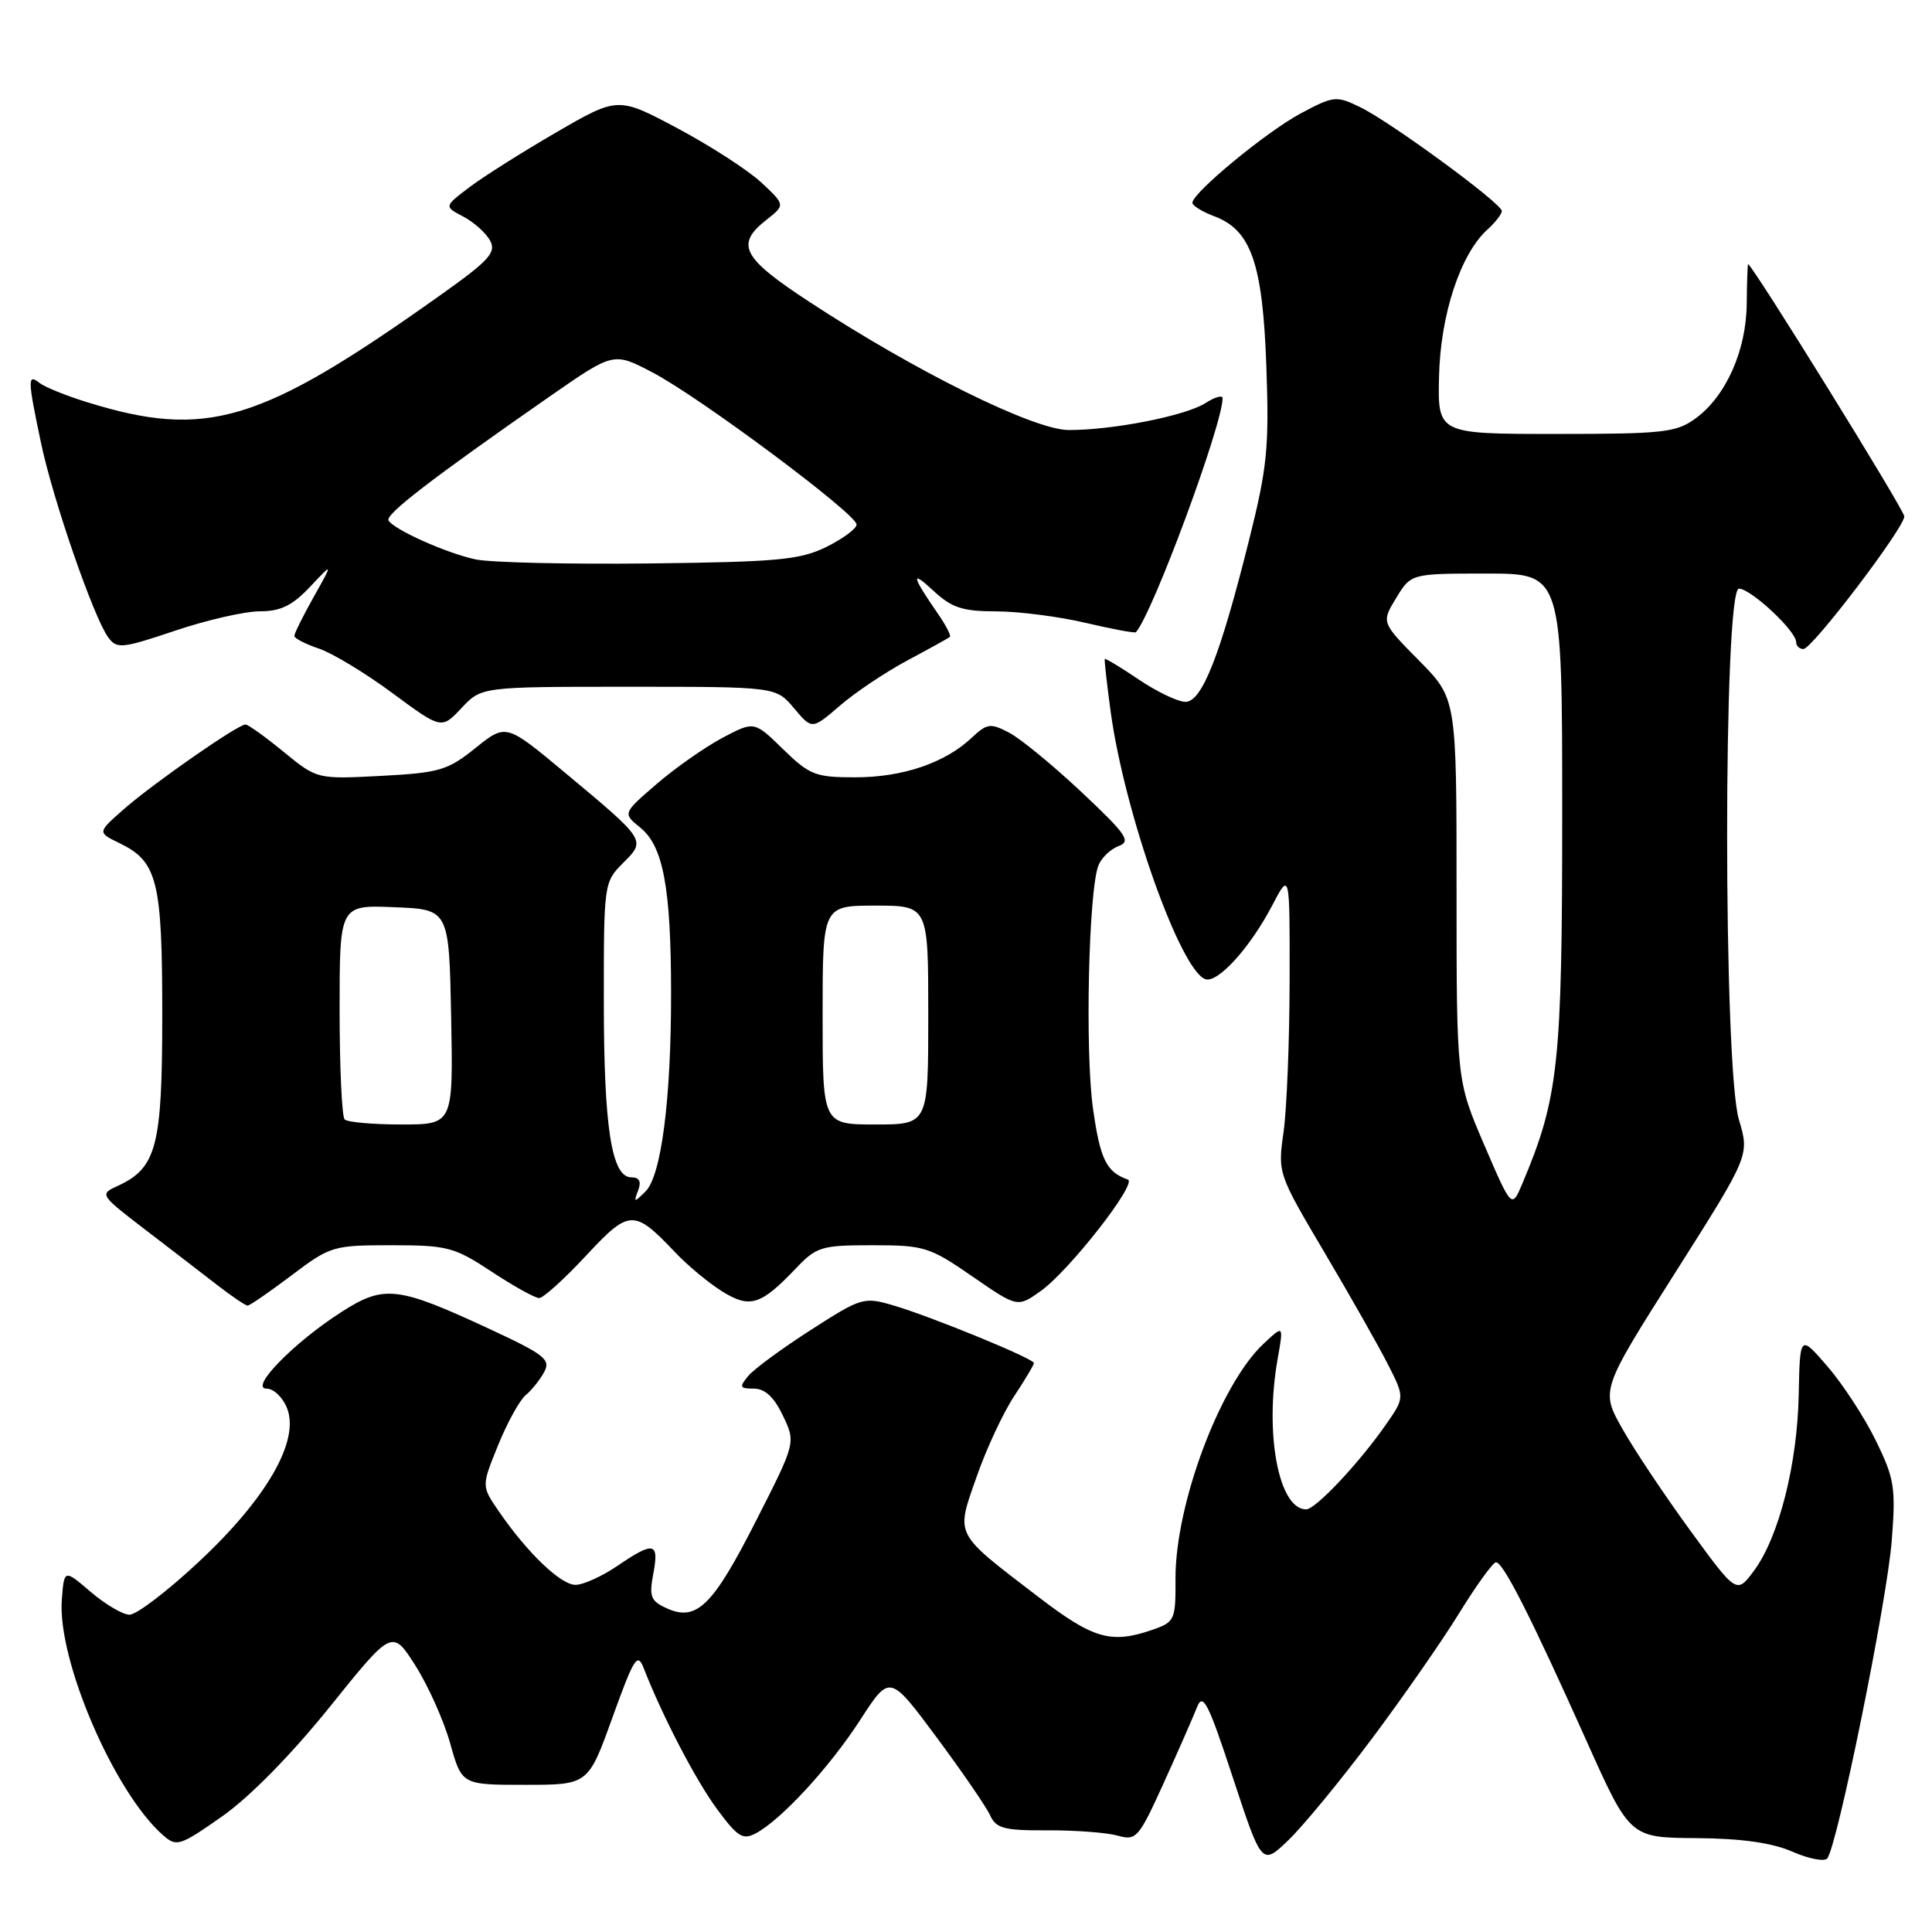 <?xml version="1.0" encoding="UTF-8" standalone="no"?>
<!DOCTYPE svg PUBLIC "-//W3C//DTD SVG 1.1//EN" "http://www.w3.org/Graphics/SVG/1.1/DTD/svg11.dtd" >
<svg xmlns="http://www.w3.org/2000/svg" xmlns:xlink="http://www.w3.org/1999/xlink" version="1.1" viewBox="0 0 256 256">
 <g >
 <path fill="currentColor"
d=" M 181.69 230.51 C 185.81 225.01 191.05 217.48 193.34 213.77 C 195.63 210.05 197.83 207.01 198.23 207.01 C 199.18 207.00 202.88 214.30 210.14 230.50 C 215.96 243.50 215.96 243.50 224.73 243.56 C 230.70 243.60 234.75 244.17 237.43 245.33 C 239.59 246.28 241.69 246.70 242.10 246.27 C 243.39 244.94 250.05 212.18 250.67 204.10 C 251.21 197.11 251.02 195.91 248.55 190.87 C 247.06 187.82 244.18 183.41 242.17 181.08 C 238.50 176.83 238.50 176.83 238.34 184.77 C 238.16 194.02 235.72 203.63 232.44 208.09 C 230.12 211.23 230.12 211.23 224.01 202.86 C 220.65 198.26 216.59 192.19 215.00 189.37 C 212.09 184.23 212.09 184.23 221.96 168.66 C 231.83 153.09 231.83 153.09 230.42 148.38 C 228.33 141.45 228.33 78.00 230.42 78.00 C 231.99 78.00 238.00 83.61 238.00 85.08 C 238.00 85.58 238.43 86.00 238.96 86.00 C 240.12 86.00 252.33 69.95 252.33 68.42 C 252.33 67.58 232.15 35.00 231.63 35.00 C 231.56 35.00 231.48 37.36 231.45 40.25 C 231.39 46.46 228.70 52.49 224.68 55.44 C 222.11 57.31 220.44 57.50 206.18 57.50 C 190.50 57.50 190.50 57.50 190.68 49.86 C 190.87 41.68 193.52 33.65 197.09 30.42 C 198.14 29.47 199.00 28.36 199.00 27.96 C 199.00 26.96 184.26 16.15 180.21 14.19 C 177.06 12.66 176.71 12.70 172.33 15.04 C 167.78 17.48 158.00 25.56 158.00 26.87 C 158.00 27.25 159.31 28.06 160.91 28.66 C 165.79 30.50 167.32 34.92 167.80 48.59 C 168.18 59.30 167.92 61.94 165.50 71.59 C 161.69 86.84 159.27 93.00 157.08 93.00 C 156.10 93.00 153.33 91.68 150.92 90.06 C 148.52 88.44 146.48 87.21 146.39 87.31 C 146.31 87.41 146.66 90.56 147.17 94.31 C 149.00 107.72 156.42 128.66 159.73 129.75 C 161.37 130.29 165.66 125.55 168.56 120.00 C 170.91 115.50 170.91 115.50 170.88 130.00 C 170.87 137.97 170.50 146.97 170.08 149.99 C 169.30 155.45 169.33 155.52 175.52 165.99 C 178.94 171.77 182.73 178.46 183.94 180.85 C 186.14 185.19 186.14 185.19 183.58 188.85 C 180.04 193.92 174.31 200.00 173.07 200.00 C 169.43 200.00 167.53 189.95 169.30 180.03 C 170.09 175.56 170.09 175.56 167.45 178.03 C 161.69 183.40 155.72 199.32 155.76 209.19 C 155.79 214.64 155.66 214.92 152.75 215.94 C 147.22 217.86 144.88 217.19 137.51 211.54 C 126.33 202.97 126.64 203.59 129.40 195.70 C 130.68 192.01 132.92 187.21 134.37 185.02 C 135.82 182.83 137.00 180.85 137.00 180.61 C 137.00 180.03 123.47 174.48 118.43 172.99 C 114.46 171.82 114.17 171.90 107.43 176.23 C 103.62 178.68 99.88 181.42 99.13 182.34 C 97.92 183.80 98.02 184.00 99.89 184.00 C 101.36 184.00 102.57 185.12 103.74 187.58 C 105.45 191.16 105.45 191.16 100.14 201.59 C 94.44 212.81 92.29 214.91 88.33 213.10 C 86.22 212.14 85.99 211.55 86.57 208.50 C 87.35 204.34 86.65 204.19 81.79 207.50 C 79.76 208.88 77.27 210.00 76.25 210.00 C 74.29 210.00 69.84 205.72 66.06 200.21 C 63.80 196.91 63.80 196.91 66.00 191.50 C 67.21 188.52 68.85 185.54 69.65 184.87 C 70.45 184.21 71.56 182.82 72.11 181.79 C 73.00 180.14 72.16 179.48 64.81 176.07 C 52.64 170.42 50.89 170.22 45.22 173.86 C 38.92 177.90 32.97 184.00 35.33 184.00 C 36.28 184.00 37.51 185.20 38.06 186.66 C 39.70 190.97 35.30 198.59 26.35 206.94 C 22.20 210.83 18.06 213.98 17.15 213.96 C 16.24 213.94 13.93 212.57 12.00 210.92 C 8.50 207.92 8.50 207.92 8.19 211.99 C 7.59 219.95 15.13 237.50 21.60 243.17 C 23.40 244.75 23.81 244.62 29.45 240.67 C 33.10 238.10 38.58 232.52 43.68 226.19 C 51.97 215.88 51.97 215.88 55.04 220.69 C 56.72 223.34 58.80 227.97 59.65 231.00 C 61.19 236.50 61.19 236.50 69.56 236.50 C 77.94 236.50 77.94 236.50 81.15 227.58 C 84.03 219.60 84.47 218.91 85.31 221.08 C 87.79 227.44 92.20 235.91 95.03 239.74 C 97.74 243.41 98.43 243.84 100.16 242.92 C 103.55 241.10 109.94 234.16 114.01 227.86 C 117.90 221.85 117.90 221.85 124.08 230.17 C 127.48 234.75 130.68 239.41 131.19 240.53 C 131.99 242.28 133.04 242.56 138.81 242.53 C 142.49 242.51 146.67 242.83 148.10 243.23 C 150.57 243.93 150.88 243.56 154.21 236.23 C 156.14 231.98 158.12 227.46 158.62 226.19 C 159.39 224.24 160.11 225.64 163.36 235.54 C 167.20 247.20 167.20 247.20 170.70 243.85 C 172.63 242.01 177.57 236.00 181.69 230.51 Z  M 38.62 169.00 C 43.77 165.11 44.14 165.00 51.87 165.00 C 59.28 165.00 60.19 165.24 65.14 168.50 C 68.06 170.43 70.90 172.00 71.44 172.00 C 71.98 172.00 74.76 169.49 77.62 166.42 C 83.41 160.20 83.98 160.17 89.50 165.98 C 91.15 167.72 93.94 170.03 95.71 171.13 C 99.38 173.40 100.80 172.95 105.44 168.09 C 108.19 165.19 108.83 165.00 115.61 165.00 C 122.47 165.00 123.17 165.22 128.84 169.13 C 134.82 173.26 134.82 173.26 137.90 171.07 C 141.67 168.39 150.76 156.76 149.45 156.30 C 146.60 155.30 145.78 153.63 144.83 146.90 C 143.76 139.36 144.24 117.99 145.55 114.67 C 145.95 113.66 147.15 112.51 148.22 112.11 C 149.91 111.49 149.28 110.57 143.30 104.95 C 139.52 101.40 135.21 97.86 133.71 97.08 C 131.23 95.78 130.79 95.85 128.73 97.78 C 125.20 101.10 119.59 103.00 113.32 103.00 C 108.05 103.00 107.28 102.70 103.76 99.27 C 99.94 95.54 99.94 95.54 95.72 97.77 C 93.40 99.01 89.47 101.76 87.00 103.89 C 82.50 107.77 82.50 107.77 84.85 109.67 C 87.88 112.13 88.91 117.63 88.92 131.50 C 88.94 145.63 87.63 155.81 85.53 157.88 C 84.02 159.37 83.94 159.36 84.55 157.75 C 85.01 156.55 84.72 156.00 83.65 156.00 C 81.04 156.00 80.01 149.41 80.01 132.70 C 80.00 117.11 80.03 116.88 82.55 114.36 C 85.61 111.30 85.68 111.41 74.86 102.38 C 67.05 95.87 67.05 95.87 63.01 99.11 C 59.32 102.08 58.23 102.40 50.49 102.81 C 42.01 103.25 42.01 103.25 37.59 99.63 C 35.15 97.63 32.88 96.00 32.53 96.00 C 31.51 96.00 20.28 103.82 16.42 107.21 C 12.90 110.30 12.90 110.30 15.81 111.71 C 20.87 114.15 21.50 116.69 21.50 134.45 C 21.50 151.97 20.76 154.79 15.51 157.18 C 13.19 158.24 13.27 158.36 19.17 162.88 C 22.49 165.42 26.80 168.74 28.75 170.25 C 30.70 171.76 32.53 173.00 32.81 173.00 C 33.09 173.00 35.70 171.20 38.62 169.00 Z  M 83.31 91.00 C 102.82 91.00 102.82 91.00 105.21 93.84 C 107.60 96.68 107.60 96.68 111.26 93.53 C 113.26 91.79 117.29 89.09 120.20 87.53 C 123.12 85.97 125.66 84.56 125.86 84.40 C 126.06 84.25 125.34 82.85 124.27 81.31 C 120.81 76.30 120.63 75.44 123.65 78.25 C 126.12 80.55 127.51 81.00 132.05 81.01 C 135.05 81.02 140.38 81.71 143.89 82.54 C 147.41 83.37 150.39 83.92 150.52 83.77 C 152.78 81.16 162.00 56.25 162.00 52.77 C 162.00 52.32 160.99 52.60 159.75 53.40 C 157.11 55.10 147.38 57.01 141.57 56.98 C 136.95 56.95 121.27 49.20 107.25 40.00 C 98.33 34.16 97.41 32.40 101.53 29.15 C 104.06 27.16 104.06 27.16 100.90 24.20 C 99.15 22.57 94.16 19.34 89.81 17.02 C 81.88 12.80 81.88 12.80 73.69 17.55 C 69.19 20.16 64.00 23.44 62.17 24.83 C 58.84 27.36 58.84 27.36 61.39 28.70 C 62.80 29.44 64.39 30.87 64.94 31.88 C 65.79 33.47 64.82 34.52 58.21 39.21 C 34.45 56.09 27.40 58.21 11.50 53.28 C 8.75 52.43 5.94 51.29 5.25 50.75 C 3.63 49.47 3.65 50.22 5.44 58.72 C 7.03 66.27 12.40 81.79 14.33 84.44 C 15.48 86.01 16.11 85.95 23.21 83.57 C 27.41 82.15 32.47 81.00 34.44 81.00 C 37.19 81.00 38.74 80.24 41.09 77.75 C 44.15 74.50 44.15 74.50 41.57 79.09 C 40.16 81.61 39.00 83.94 39.00 84.26 C 39.00 84.58 40.46 85.34 42.25 85.94 C 44.04 86.54 48.42 89.19 52.00 91.84 C 58.50 96.64 58.50 96.64 61.15 93.82 C 63.80 91.00 63.80 91.00 83.31 91.00 Z  M 196.65 151.66 C 193.00 143.15 193.00 143.15 193.00 117.86 C 193.00 92.56 193.00 92.56 188.02 87.52 C 183.03 82.47 183.03 82.47 185.00 79.24 C 186.97 76.00 186.97 76.00 196.99 76.00 C 207.00 76.00 207.00 76.00 207.00 107.77 C 207.00 141.00 206.52 145.44 201.72 156.83 C 200.31 160.17 200.31 160.17 196.65 151.66 Z  M 45.67 148.33 C 45.30 147.97 45.00 141.42 45.00 133.79 C 45.00 119.91 45.00 119.91 52.25 120.21 C 59.50 120.50 59.50 120.50 59.78 134.75 C 60.05 149.00 60.05 149.00 53.19 149.00 C 49.42 149.00 46.03 148.70 45.67 148.33 Z  M 109.00 134.50 C 109.00 120.00 109.00 120.00 116.00 120.00 C 123.00 120.00 123.00 120.00 123.00 134.50 C 123.00 149.00 123.00 149.00 116.00 149.00 C 109.00 149.00 109.00 149.00 109.00 134.50 Z  M 63.00 74.12 C 59.14 73.29 52.24 70.20 51.48 68.97 C 51.00 68.19 57.19 63.42 72.90 52.49 C 81.31 46.65 81.31 46.65 86.44 49.34 C 92.71 52.61 113.50 68.11 113.50 69.50 C 113.50 70.05 111.70 71.38 109.50 72.47 C 106.00 74.19 103.08 74.46 86.00 74.66 C 75.28 74.78 64.92 74.54 63.00 74.12 Z "/>
</g>
</svg>